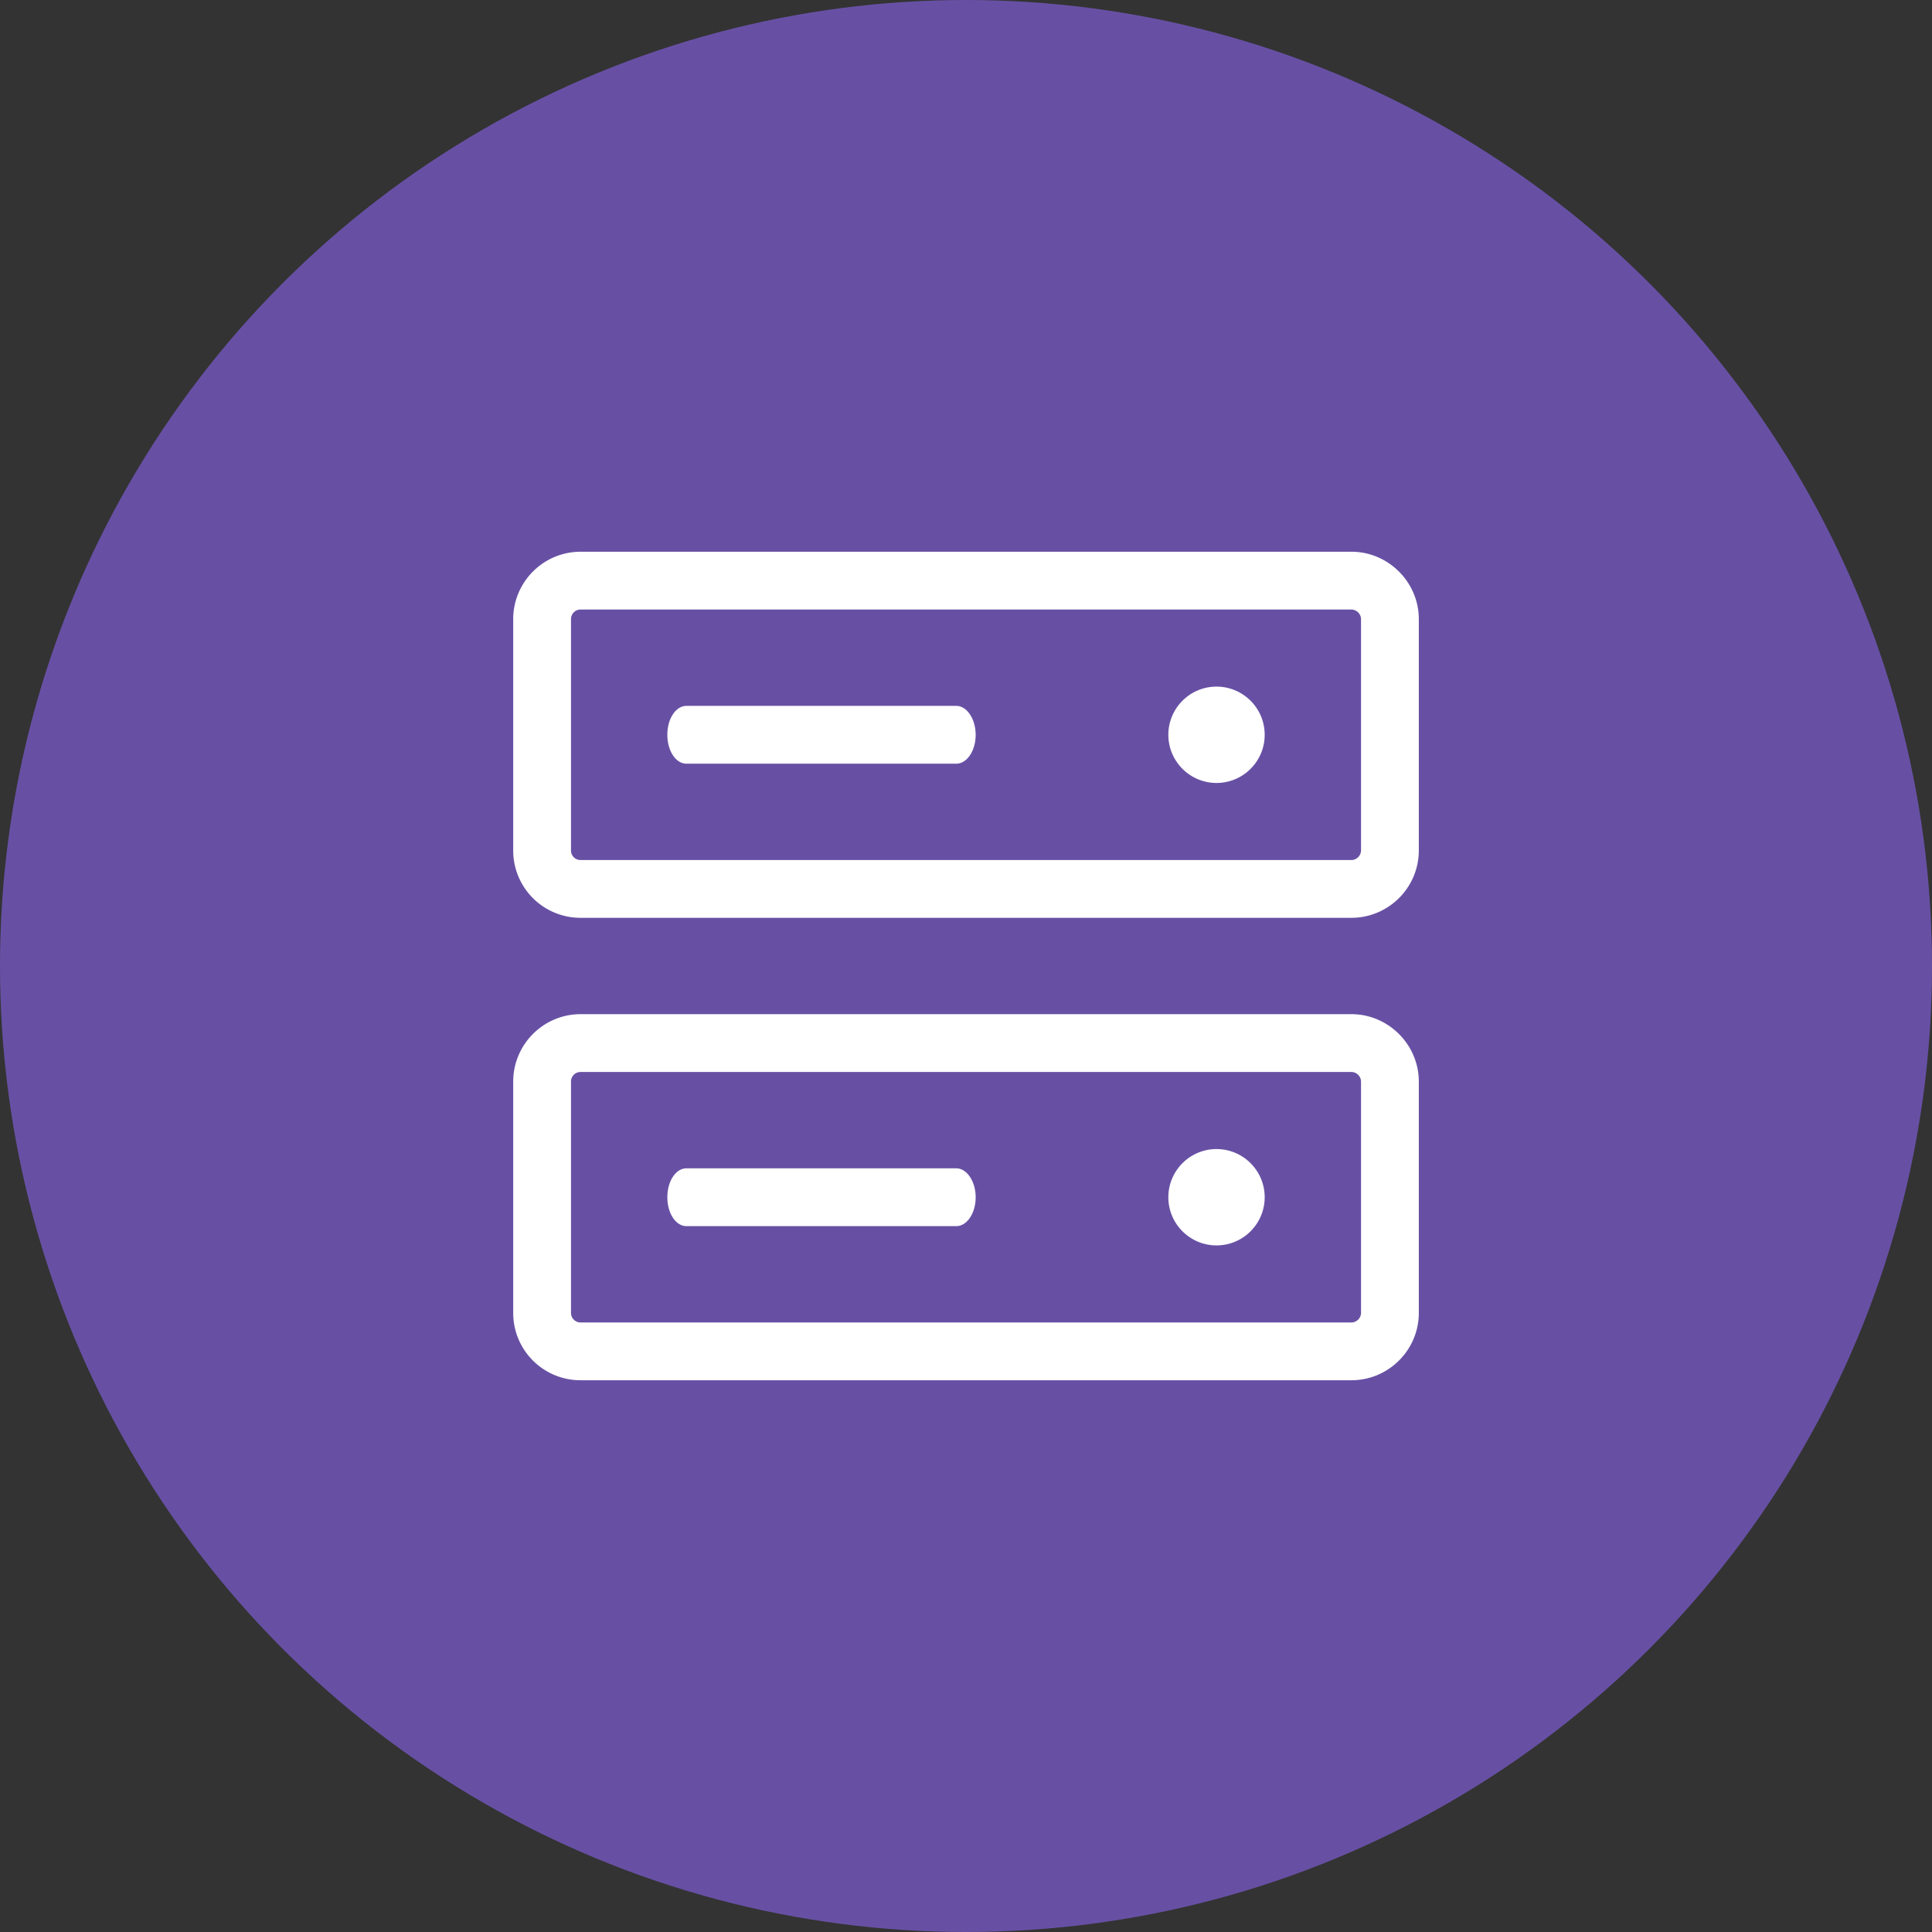 <svg xmlns="http://www.w3.org/2000/svg" viewBox="0 0 1024 1024">
   <rect x="0" y="0" width="1024" height="1024" fill="#333333" stroke="none"/>
   <circle cx="512" cy="512" r="512" style="fill:#6750a4"/>
   <path d="M716.26 537.53H307.75c-19.81 0-35.74 16.14-35.74 35.74v122.55a35.65 35.65 0 0 0 35.74 35.74h408.51c19.61 0 35.74-15.93 35.74-35.74V573.27c0-19.61-16.14-35.74-35.74-35.74Zm5.11 158.3c0 2.86-2.45 5.11-5.11 5.11H307.75c-2.86 0-5.11-2.25-5.11-5.11V573.28c0-2.86 2.25-5.11 5.11-5.11h408.51c2.66 0 5.11 2.25 5.11 5.11v122.55Zm-5.11-403.4H307.75c-19.81 0-35.74 16.14-35.74 35.74v122.55a35.65 35.65 0 0 0 35.74 35.74h408.51c19.61 0 35.74-15.93 35.74-35.74V328.17c0-19.61-16.14-35.74-35.74-35.74Zm5.11 158.3c0 2.86-2.45 5.11-5.11 5.11H307.75c-2.86 0-5.11-2.25-5.11-5.11V328.18c0-2.86 2.25-5.11 5.11-5.11h408.51c2.66 0 5.11 2.25 5.11 5.11v122.55Zm-51.06-61.28c0 14.09-11.44 25.53-25.53 25.53s-25.53-11.44-25.53-25.53 11.44-25.53 25.53-25.53 25.53 11.44 25.53 25.53Zm0 245.11c0 14.09-11.44 25.53-25.53 25.53s-25.53-11.44-25.53-25.53 11.44-25.53 25.53-25.53 25.53 11.44 25.53 25.53Zm-153.19 0c0 8.58-4.67 15.32-10.27 15.32H363.83c-5.6 0-10.12-6.74-10.12-15.32s4.51-15.32 10.12-15.32h143.02c5.6 0 10.27 6.94 10.27 15.32Zm0-245.11c0 8.58-4.67 15.32-10.27 15.32H363.83c-5.6 0-10.12-6.74-10.12-15.32s4.51-15.32 10.12-15.32h143.02c5.6 0 10.27 6.94 10.27 15.32Z" style="fill:#fff"/>
</svg>

